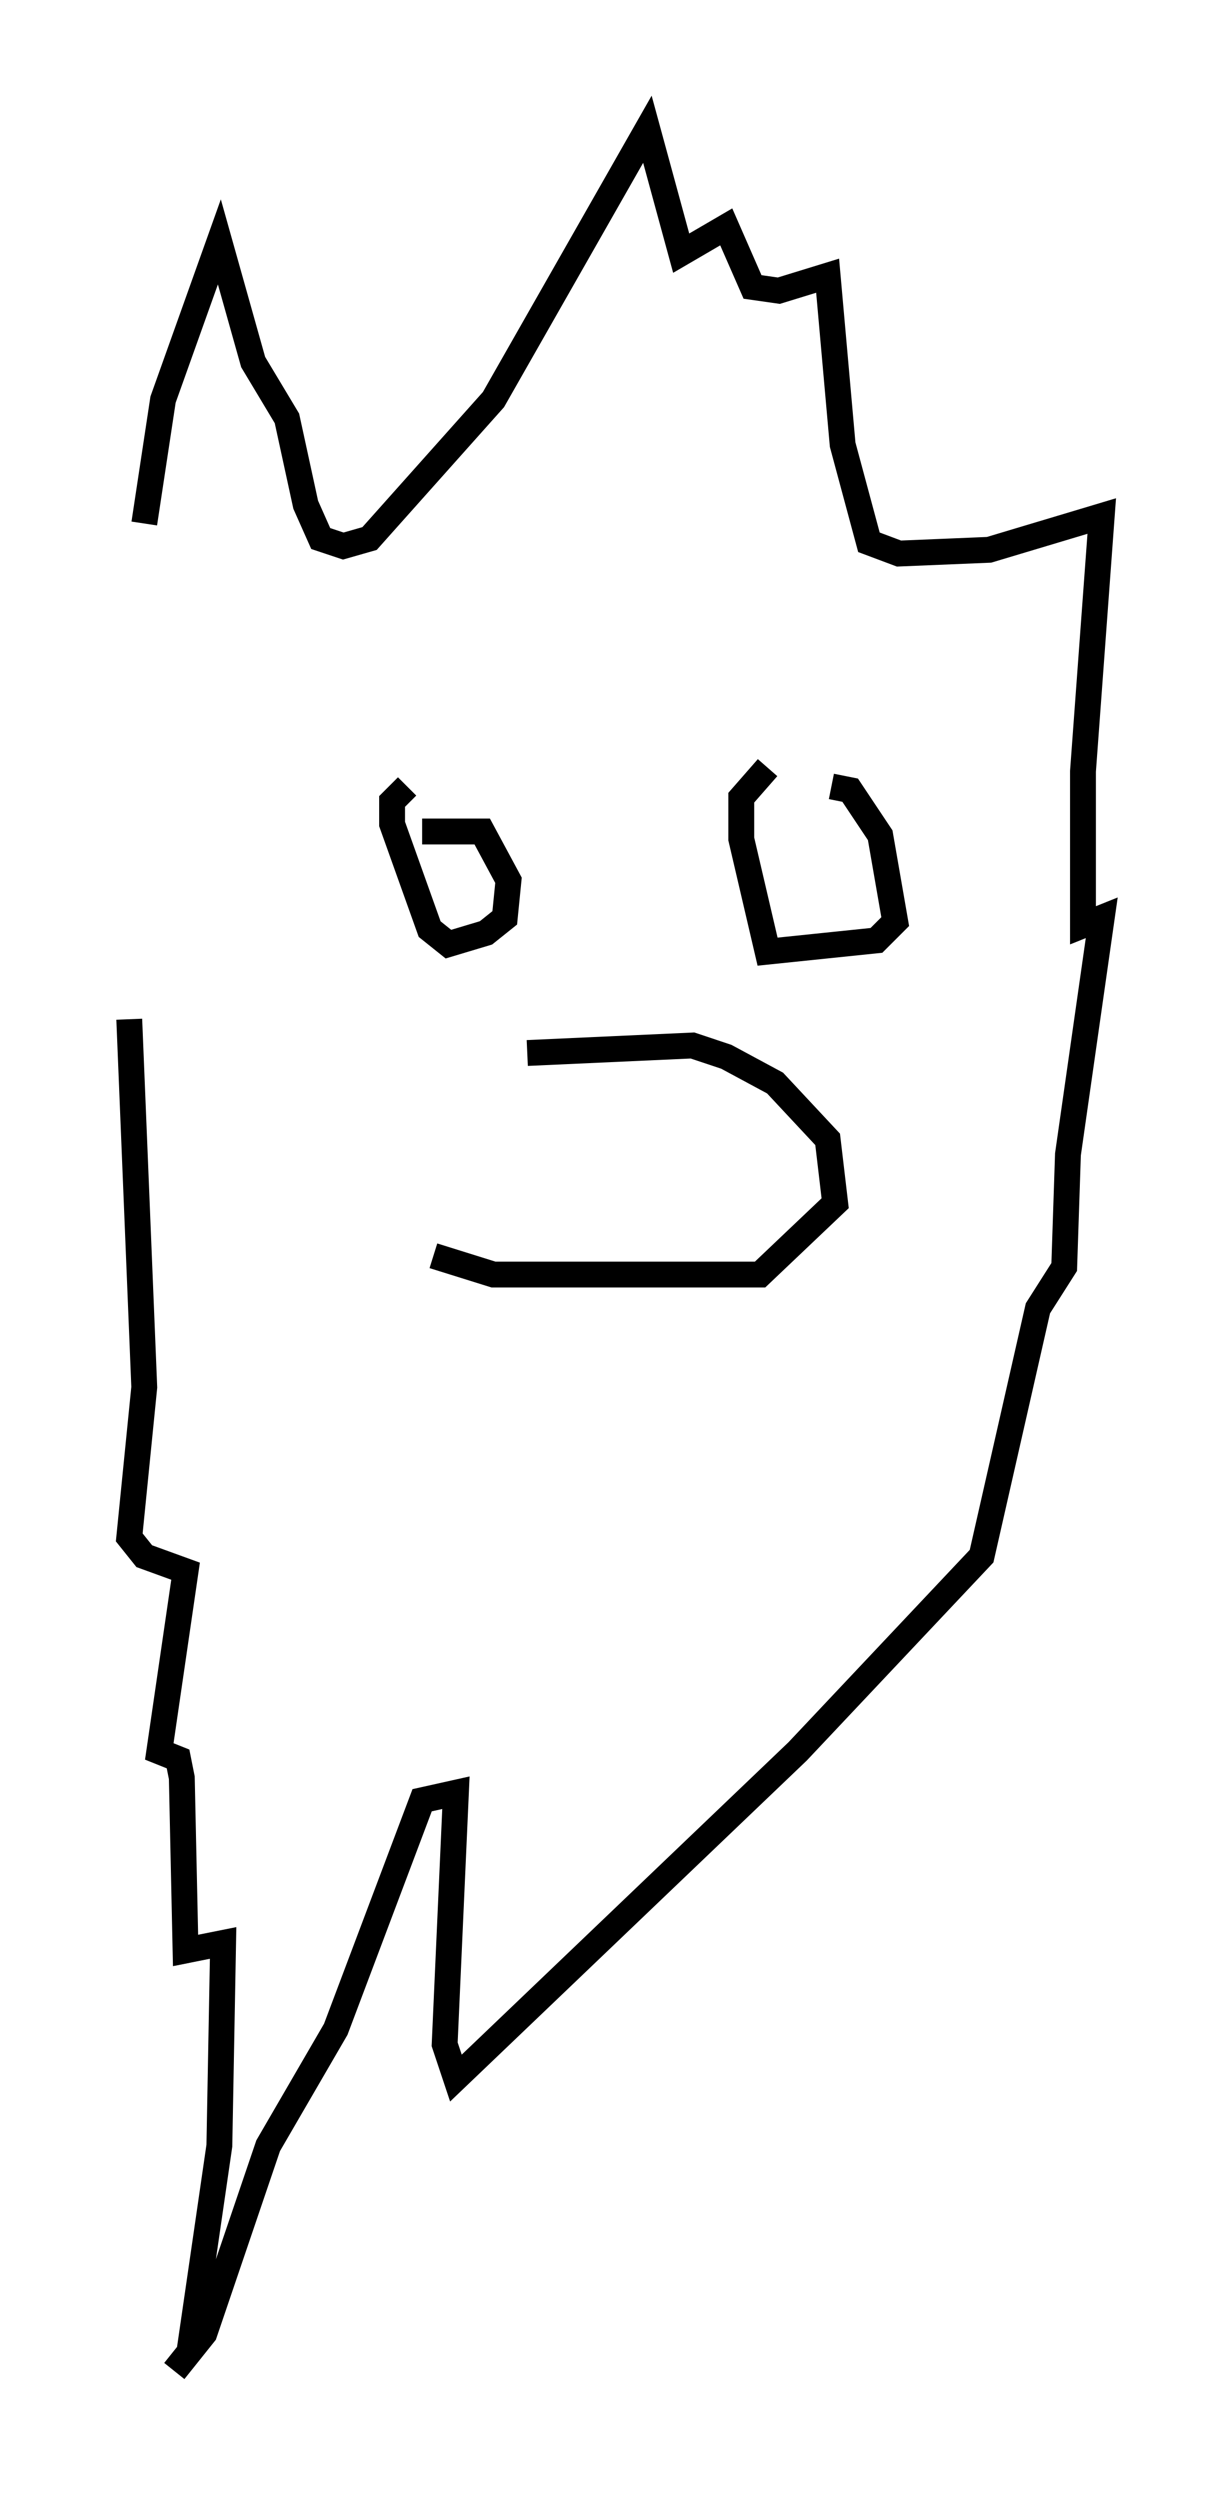 <?xml version="1.0" encoding="utf-8" ?>
<svg baseProfile="full" height="96.715" version="1.1" width="47.62" xmlns="http://www.w3.org/2000/svg" xmlns:ev="http://www.w3.org/2001/xml-events" xmlns:xlink="http://www.w3.org/1999/xlink"><defs /><rect fill="white" height="96.715" width="47.62" x="0" y="0" /><path d="M5.436, 38.698 m0.145, -18.447 l0.726, -4.793 2.179, -6.101 l1.307, 4.648 1.307, 2.179 l0.726, 3.341 0.581, 1.307 l0.872, 0.291 1.017, -0.291 l4.793, -5.374 5.955, -10.458 l1.307, 4.793 1.743, -1.017 l1.017, 2.324 1.017, 0.145 l1.888, -0.581 0.581, 6.536 l1.017, 3.777 1.162, 0.436 l3.486, -0.145 4.358, -1.307 l-0.726, 9.877 0.0, 5.955 l0.726, -0.291 -1.307, 9.151 l-0.145, 4.358 -1.017, 1.598 l-2.179, 9.587 -7.117, 7.553 l-13.218, 12.637 -0.436, -1.307 l0.436, -9.732 -1.307, 0.291 l-3.341, 8.86 -2.615, 4.503 l-2.469, 7.263 -1.162, 1.453 l0.581, -0.726 1.162, -7.989 l0.145, -7.844 -1.453, 0.291 l-0.145, -6.682 -0.145, -0.726 l-0.726, -0.291 1.017, -6.972 l-1.598, -0.581 -0.581, -0.726 l0.581, -5.81 -0.581, -14.235 m15.397, 1.307 l6.391, -0.291 1.307, 0.436 l1.888, 1.017 2.034, 2.179 l0.291, 2.469 -2.905, 2.76 l-10.313, 0.0 -2.324, -0.726 m-0.436, -16.413 l2.324, 0.0 1.017, 1.888 l-0.145, 1.453 -0.726, 0.581 l-1.453, 0.436 -0.726, -0.581 l-1.453, -4.067 0.0, -0.872 l0.581, -0.581 m16.413, 0.0 l0.726, 0.145 1.162, 1.743 l0.581, 3.341 -0.726, 0.726 l-4.212, 0.436 -1.017, -4.358 l0.0, -1.598 1.017, -1.162 " fill="none" stroke="black" stroke-width="1" /></svg>